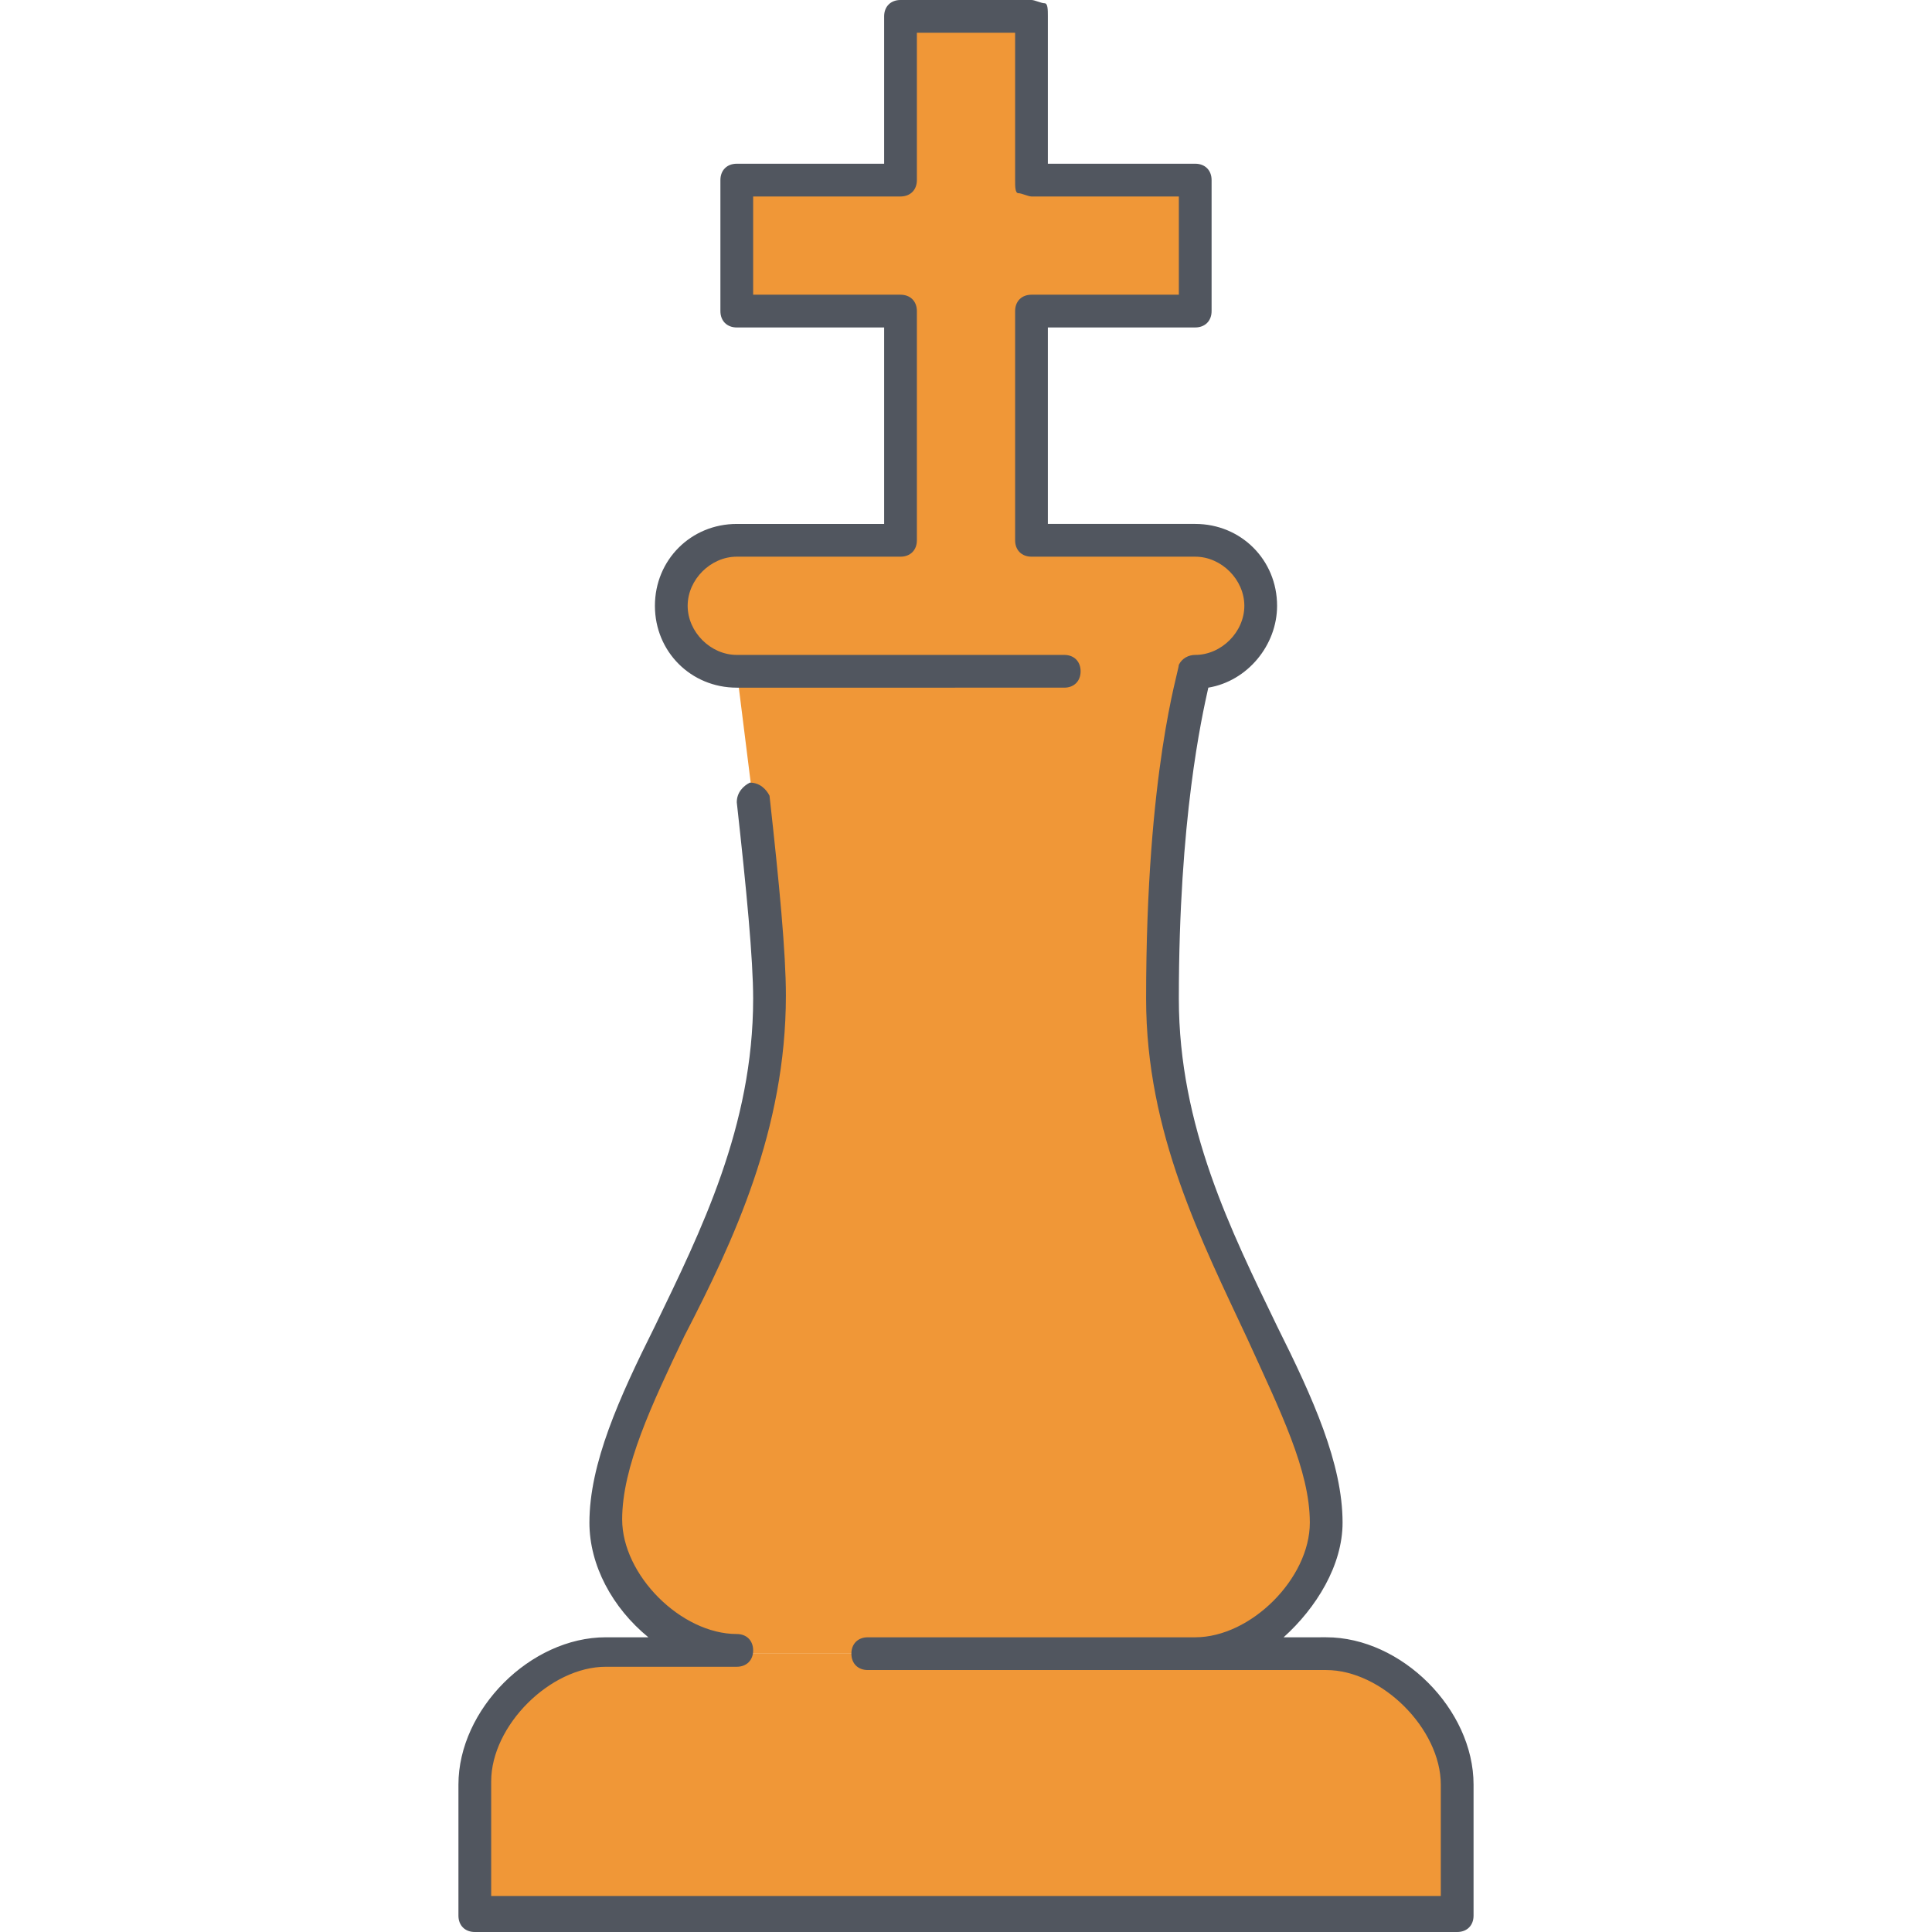 <!DOCTYPE svg PUBLIC "-//W3C//DTD SVG 1.1//EN" "http://www.w3.org/Graphics/SVG/1.1/DTD/svg11.dtd">
<!-- Uploaded to: SVG Repo, www.svgrepo.com, Transformed by: SVG Repo Mixer Tools -->
<svg height="800px" width="800px" version="1.1" id="Layer_1" xmlns="http://www.w3.org/2000/svg" xmlns:xlink="http://www.w3.org/1999/xlink" viewBox="0 0 503.467 503.467" xml:space="preserve" fill="#000000">
<g id="SVGRepo_bgCarrier" stroke-width="0"/>
<g id="SVGRepo_tracerCarrier" stroke-linecap="round" stroke-linejoin="round"/>
<g id="SVGRepo_iconCarrier"> <g transform="translate(15 1)"> <path style="fill:#f09737;" d="M364.733,464.067V498.2h-256v-34.133c0-17.067,17.067-34.133,34.133-34.133H177h119.467H330.6 C347.667,429.933,364.733,447,364.733,464.067"/> <path style="fill:#f09737;" d="M177,173.933c-9.387,0-17.067-7.68-17.067-17.067S167.613,139.8,177,139.8h42.667V80.067H177V45.933 h42.667V3.267H253.8v42.667h42.667v34.133H253.8V139.8h42.667c9.387,0,17.067,7.68,17.067,17.067s-7.68,17.067-17.067,17.067 c0,0-8.533,25.6-8.533,85.333S330.6,361.667,330.6,395.8c0,17.067-17.067,34.133-34.133,34.133H177 c-17.067,0-34.133-17.067-34.133-34.133c0-34.133,42.667-76.8,42.667-136.533c0-12.8-1.707-34.133-4.267-51.2L177,173.933z"/> </g> <path style="fill:#51565F;" d="M379.733,503.467h-256c-2.56,0-4.267-1.707-4.267-4.267v-34.133c0-19.627,18.773-38.4,38.4-38.4 h11.093c-9.387-7.68-15.36-18.773-15.36-29.867c0-15.36,7.68-32.427,17.067-51.2c11.947-24.747,25.6-52.053,25.6-85.333 c0-10.24-1.707-28.16-4.267-51.2c0-2.56,1.707-4.267,3.413-5.12c2.56,0,4.267,1.707,5.12,3.413c2.56,23.04,4.267,40.96,4.267,52.053 c0,34.987-13.653,64-26.453,88.747c-8.533,17.92-16.213,34.133-16.213,47.787c0,14.507,15.36,29.867,29.867,29.867 c2.56,0,4.267,1.707,4.267,4.267c0,2.56-1.707,4.267-4.267,4.267h-34.133c-14.507,0-29.867,15.36-29.867,29.867v29.867h247.467 v-29.013c0-14.507-15.36-29.867-29.867-29.867H226.133c-2.56,0-4.267-1.707-4.267-4.267c0-2.56,1.707-4.267,4.267-4.267h85.333 c14.507,0,29.867-15.36,29.867-29.867c0-13.653-7.68-29.013-16.213-47.787c-11.947-25.6-26.453-53.76-26.453-88.747 c0-59.733,8.533-85.333,8.533-87.04c0.853-1.707,2.56-2.56,4.267-2.56c6.827,0,12.8-5.973,12.8-12.8c0-6.827-5.973-12.8-12.8-12.8 H268.8c-2.56,0-4.267-1.707-4.267-4.267V81.067c0-2.56,1.707-4.267,4.267-4.267h38.4V51.2h-38.4c-0.853,0-2.56-0.853-3.413-0.853 c-0.853,0-0.853-1.707-0.853-3.413v-38.4h-25.6v38.4c0,2.56-1.707,4.267-4.267,4.267h-38.4v25.6h38.4 c2.56,0,4.267,1.707,4.267,4.267V140.8c0,2.56-1.707,4.267-4.267,4.267H192c-6.827,0-12.8,5.973-12.8,12.8 c0,6.827,5.973,12.8,12.8,12.8h85.333c2.56,0,4.267,1.707,4.267,4.267c0,2.56-1.707,4.267-4.267,4.267H192 c-11.947,0-21.333-9.387-21.333-21.333c0-11.947,9.387-21.333,21.333-21.333h38.4v-51.2H192c-2.56,0-4.267-1.707-4.267-4.267V46.933 c0-2.56,1.707-4.267,4.267-4.267h38.4v-38.4c0-2.56,1.707-4.267,4.267-4.267H268.8c0.853,0,2.56,0.853,3.413,0.853 c0.853,0,0.853,1.707,0.853,3.413v38.4h38.4c2.56,0,4.267,1.707,4.267,4.267v34.133c0,2.56-1.707,4.267-4.267,4.267h-38.4v51.2h38.4 c11.947,0,21.333,9.387,21.333,21.333c0,10.24-7.68,19.627-17.92,21.333c-1.707,7.68-7.68,34.133-7.68,81.067 c0,33.28,13.653,60.587,25.6,85.333c9.387,18.773,17.067,35.84,17.067,51.2c0,11.093-6.827,22.187-15.36,29.867H345.6 c19.627,0,38.4,18.773,38.4,38.4V499.2C384,501.76,382.293,503.467,379.733,503.467z"/> </g>
</svg>